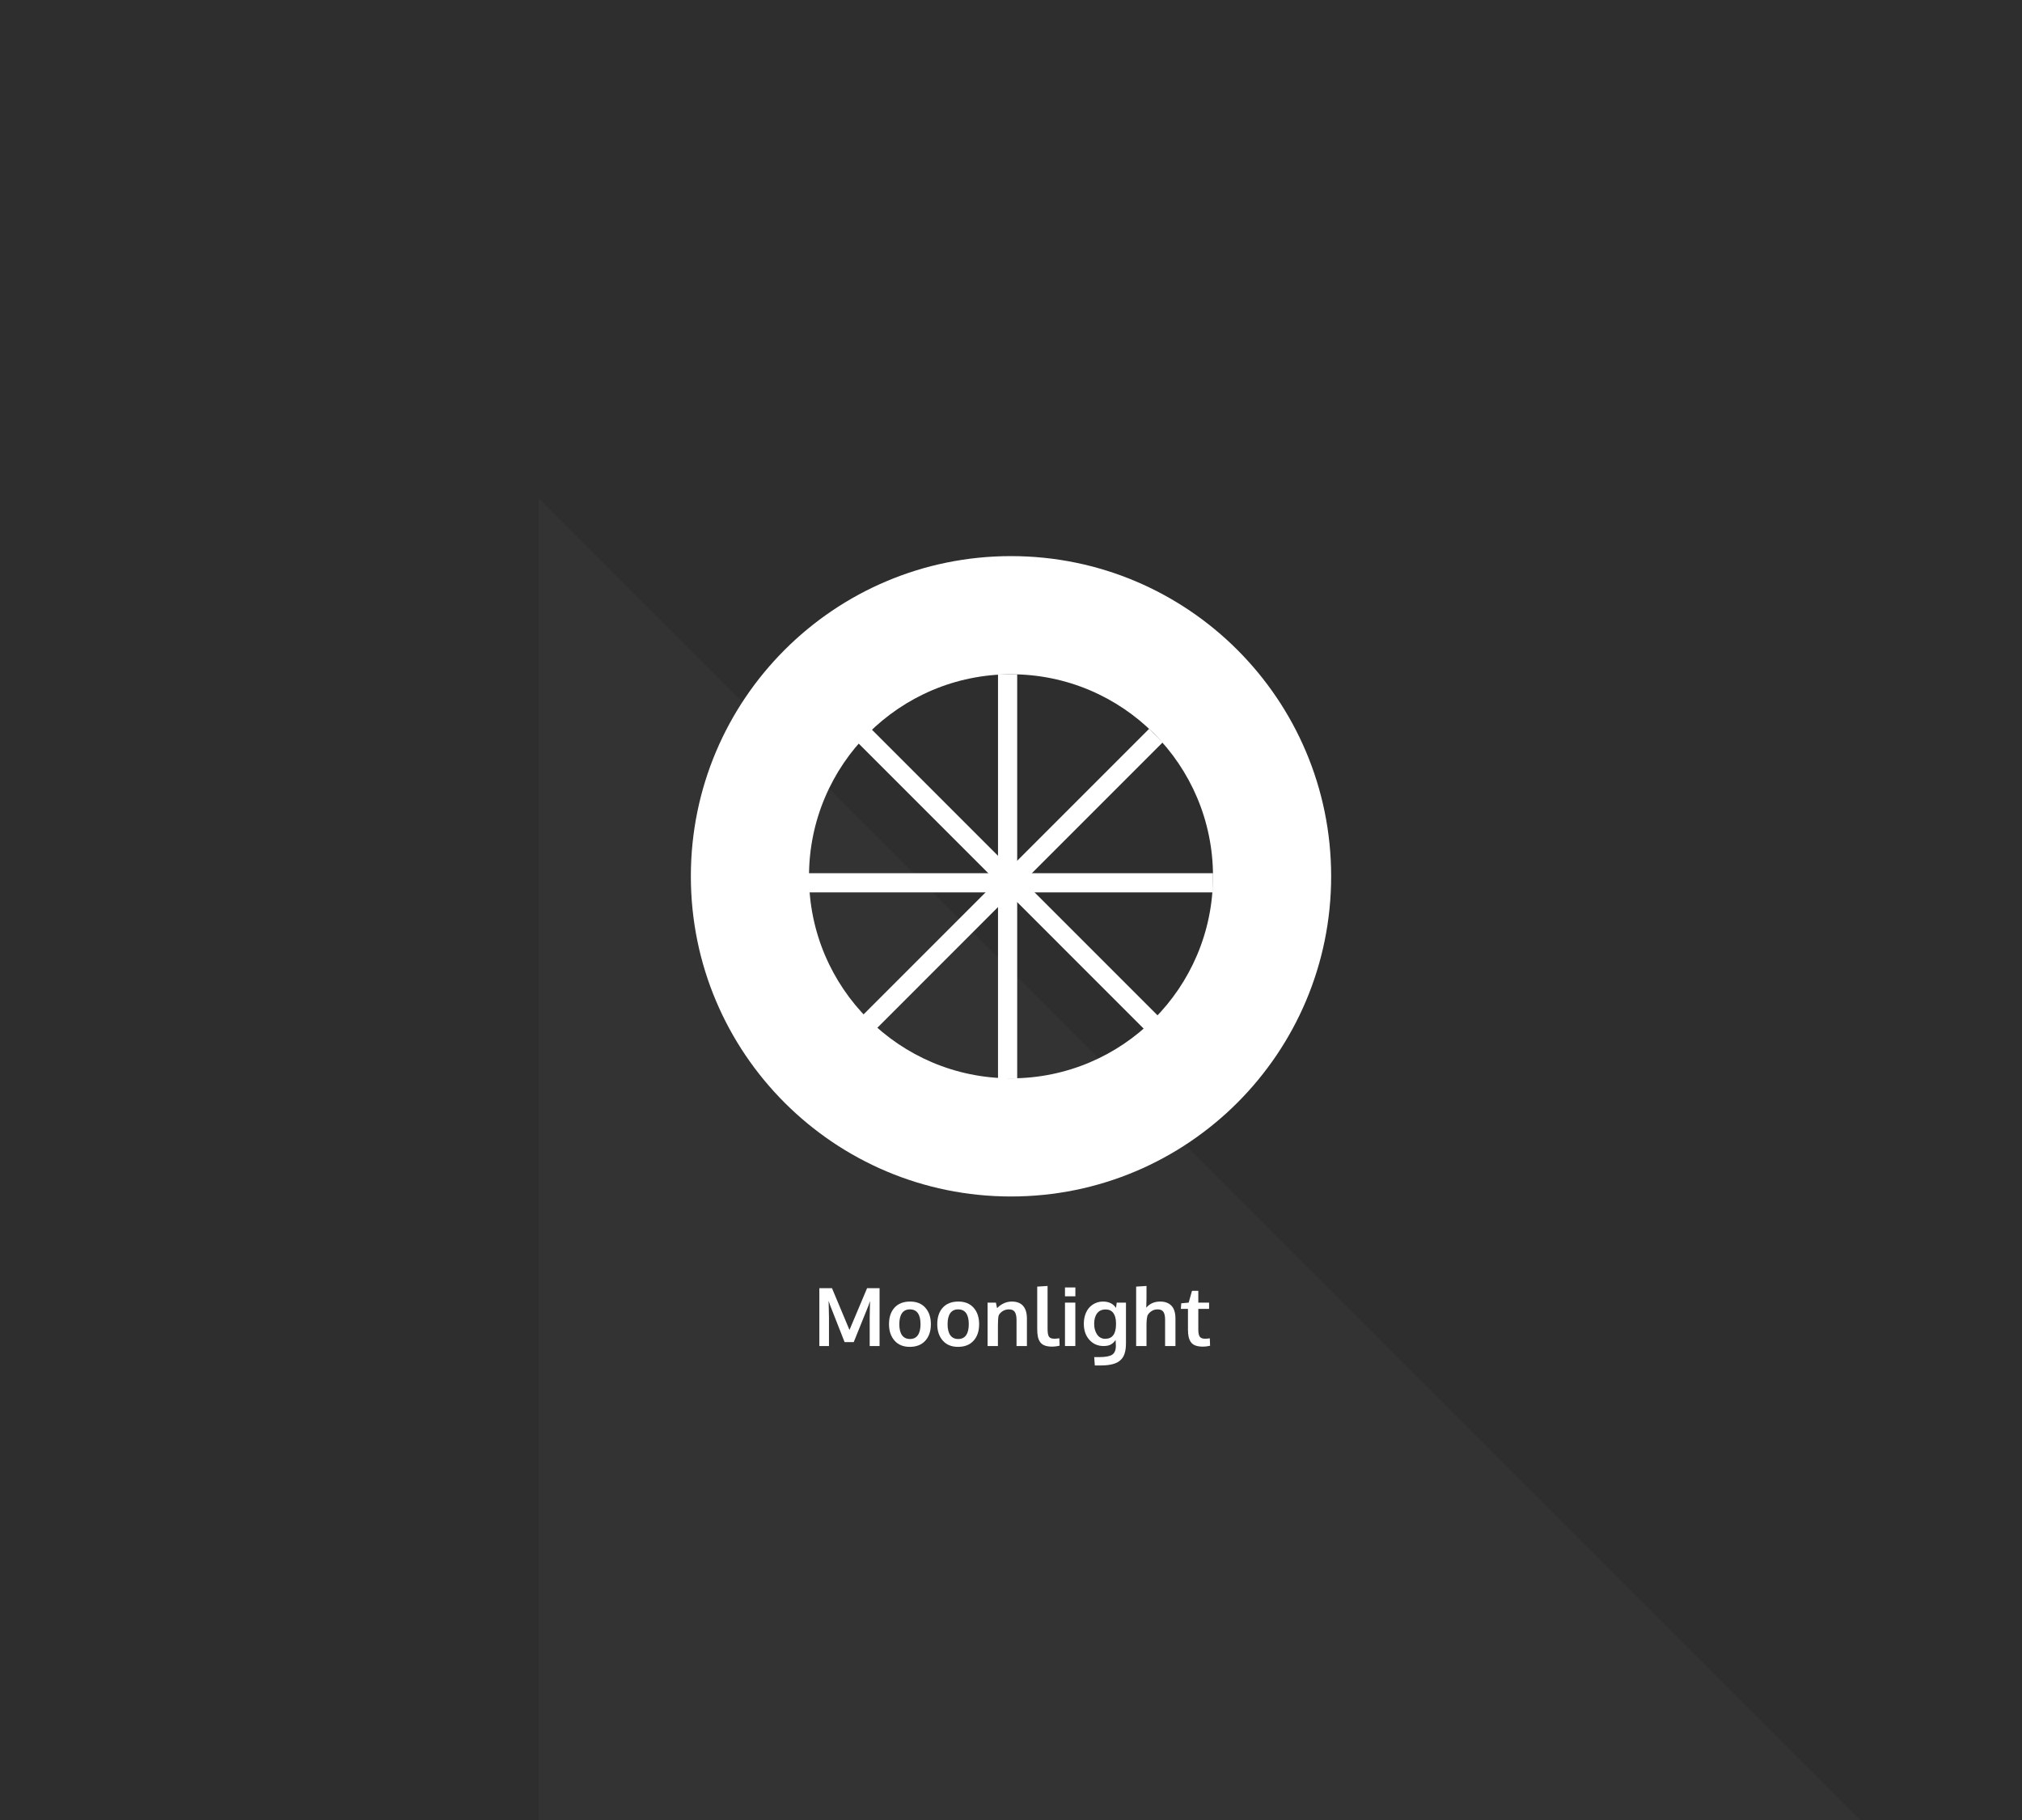 <?xml version="1.0" encoding="utf-8"?>
<svg width="100%" height="100%" viewBox="0 0 1200 1080" version="1.1" xmlns="http://www.w3.org/2000/svg" style="fill-rule:evenodd;clip-rule:evenodd;stroke-linejoin:round;stroke-miterlimit:2;">
  <path d="M 0 0 H 1200 V 1080.001 H 0 V 0 Z" style="fill:rgb(46,46,46);"/>
  <path d="M -98.576 842.013 L 574.553 168.883 L 574.553 1515.144 L -98.576 842.013 Z" style="fill: rgb(51, 51, 51); transform-box: fill-box; transform-origin: 50% 50%;" transform="matrix(0.707, -0.707, 0.707, 0.707, -0, -0)"/>
  <path d="M 486.258 798.743 L 486.258 764.407 L 493.758 764.407 L 504.141 789.204 L 514.594 764.407 L 522 764.407 L 522 798.743 L 516.141 798.743 L 516.141 781.775 L 516.328 772.048 L 515.461 774.626 L 506.672 796.4 L 501.234 796.4 L 492.633 774.509 L 491.766 771.931 L 491.977 781.868 L 491.977 798.743 L 486.258 798.743 Z" style="fill:white;fill-rule:nonzero;"/>
  <path d="M 540.047 794.571 C 542.125 794.571 543.687 793.814 544.734 792.298 C 545.781 790.782 546.305 788.611 546.305 785.782 C 546.305 782.923 545.781 780.743 544.734 779.243 C 543.687 777.743 542.109 776.993 540 776.993 C 537.922 776.993 536.355 777.747 535.301 779.255 C 534.246 780.763 533.719 782.946 533.719 785.806 C 533.719 788.618 534.25 790.782 535.312 792.298 C 536.375 793.814 537.953 794.571 540.047 794.571 Z M 539.883 799.236 C 536.07 799.236 533.07 798.001 530.883 795.532 C 528.695 793.064 527.602 789.814 527.602 785.782 C 527.602 781.626 528.695 778.349 530.883 775.95 C 533.07 773.552 536.156 772.353 540.141 772.353 C 543.984 772.353 546.996 773.575 549.176 776.021 C 551.355 778.466 552.445 781.72 552.445 785.782 C 552.445 789.892 551.344 793.161 549.141 795.591 C 546.937 798.021 543.852 799.236 539.883 799.236 Z" style="fill:white;fill-rule:nonzero;"/>
  <path d="M 568.687 794.571 C 570.766 794.571 572.328 793.814 573.375 792.298 C 574.422 790.782 574.945 788.611 574.945 785.782 C 574.945 782.923 574.422 780.743 573.375 779.243 C 572.328 777.743 570.75 776.993 568.641 776.993 C 566.562 776.993 564.996 777.747 563.941 779.255 C 562.887 780.763 562.359 782.946 562.359 785.806 C 562.359 788.618 562.891 790.782 563.953 792.298 C 565.016 793.814 566.594 794.571 568.687 794.571 Z M 568.523 799.236 C 564.711 799.236 561.711 798.001 559.523 795.532 C 557.336 793.064 556.242 789.814 556.242 785.782 C 556.242 781.626 557.336 778.349 559.523 775.95 C 561.711 773.552 564.797 772.353 568.781 772.353 C 572.625 772.353 575.637 773.575 577.816 776.021 C 579.996 778.466 581.086 781.72 581.086 785.782 C 581.086 789.892 579.984 793.161 577.781 795.591 C 575.578 798.021 572.492 799.236 568.523 799.236 Z" style="fill:white;fill-rule:nonzero;"/>
  <path d="M 586.102 798.743 L 586.102 772.986 L 591.047 772.986 L 591.727 776.243 C 594.352 773.65 597.266 772.353 600.469 772.353 C 603.469 772.353 605.715 773.216 607.207 774.943 C 608.699 776.669 609.445 779.173 609.445 782.454 L 609.445 798.743 L 603.281 798.743 L 603.281 783.204 C 603.266 781.126 602.93 779.571 602.273 778.54 C 601.617 777.509 600.437 776.993 598.734 776.993 C 597.406 776.993 596.191 777.333 595.09 778.013 C 593.988 778.693 593.187 779.548 592.687 780.579 C 592.391 781.798 592.242 783.673 592.242 786.204 L 592.242 798.743 L 586.102 798.743 Z" style="fill:white;fill-rule:nonzero;"/>
  <path d="M 624.516 799.095 C 622.75 799.095 621.285 798.888 620.121 798.474 C 618.957 798.06 618.039 797.4 617.367 796.493 C 616.695 795.587 616.227 794.509 615.961 793.259 C 615.695 792.009 615.562 790.454 615.562 788.595 L 615.562 763.493 L 621.703 763.095 L 621.703 788.478 C 621.703 790.79 621.977 792.357 622.523 793.177 C 623.07 793.997 624.133 794.407 625.711 794.407 C 626.492 794.407 627.484 794.321 628.687 794.15 L 628.852 798.532 C 628.836 798.532 628.644 798.571 628.277 798.65 C 627.91 798.728 627.559 798.794 627.223 798.849 C 626.887 798.904 626.461 798.958 625.945 799.013 C 625.43 799.068 624.953 799.095 624.516 799.095 Z" style="fill:white;fill-rule:nonzero;"/>
  <path d="M 632.039 798.743 L 632.039 772.986 L 638.18 772.986 L 638.18 798.743 L 632.039 798.743 Z M 632.039 769.236 L 632.039 763.986 L 638.203 763.986 L 638.203 769.236 L 632.039 769.236 Z" style="fill:white;fill-rule:nonzero;"/>
  <path d="M 649.734 810.275 L 649.383 805.306 L 652.5 805.306 C 656.109 805.306 658.633 804.825 660.07 803.864 C 661.508 802.904 662.227 801.142 662.227 798.579 C 662.227 797.532 662.18 796.4 662.086 795.181 C 661.68 795.743 661.293 796.208 660.926 796.575 C 660.559 796.943 660.098 797.306 659.543 797.665 C 658.988 798.025 658.324 798.294 657.551 798.474 C 656.777 798.654 655.898 798.743 654.914 798.743 C 651.508 798.743 648.707 797.517 646.512 795.064 C 644.316 792.611 643.219 789.446 643.219 785.571 C 643.219 783.509 643.523 781.63 644.133 779.935 C 644.742 778.239 645.57 776.845 646.617 775.751 C 647.664 774.657 648.871 773.818 650.238 773.232 C 651.605 772.646 653.062 772.353 654.609 772.353 C 658.062 772.353 660.633 773.611 662.32 776.126 L 662.742 772.986 L 668.227 772.986 L 668.227 796.915 C 668.227 798.196 668.164 799.349 668.039 800.372 C 667.914 801.396 667.695 802.38 667.383 803.325 C 667.07 804.271 666.66 805.095 666.152 805.798 C 665.644 806.501 665.008 807.142 664.242 807.72 C 663.477 808.298 662.574 808.771 661.535 809.138 C 660.496 809.505 659.289 809.786 657.914 809.982 C 656.539 810.177 654.992 810.275 653.273 810.275 L 649.734 810.275 Z M 655.898 794.454 C 660.133 794.454 662.273 791.618 662.32 785.946 L 662.32 785.056 C 662.289 782.509 661.758 780.54 660.727 779.15 C 659.695 777.759 658.187 777.056 656.203 777.04 C 653.953 777.04 652.25 777.81 651.094 779.349 C 649.937 780.888 649.359 782.962 649.359 785.571 C 649.359 788.087 649.941 790.196 651.105 791.9 C 652.269 793.603 653.867 794.454 655.898 794.454 Z" style="fill:white;fill-rule:nonzero;"/>
  <path d="M 674.273 798.743 L 674.273 763.493 L 680.414 763.095 L 680.414 770.525 C 680.414 770.884 680.391 771.88 680.344 773.513 C 680.297 775.146 680.273 775.978 680.273 776.009 C 682.32 773.571 685.07 772.353 688.523 772.353 C 691.398 772.353 693.629 773.177 695.215 774.825 C 696.801 776.474 697.594 779.009 697.594 782.431 L 697.594 798.743 L 691.453 798.743 L 691.453 783.111 C 691.453 781.001 691.117 779.454 690.445 778.47 C 689.773 777.486 688.633 776.993 687.023 776.993 C 685.648 776.993 684.43 777.341 683.367 778.036 C 682.305 778.732 681.508 779.626 680.977 780.72 C 680.602 782.157 680.414 784.032 680.414 786.345 L 680.414 798.743 L 674.273 798.743 Z" style="fill:white;fill-rule:nonzero;"/>
  <path d="M 713.93 799.095 C 712.18 799.095 710.723 798.888 709.559 798.474 C 708.394 798.06 707.484 797.407 706.828 796.517 C 706.172 795.626 705.707 794.575 705.434 793.364 C 705.16 792.154 705.023 790.657 705.023 788.876 L 705.023 776.712 L 700.805 776.712 L 701.039 773.384 L 705.445 772.986 L 707.414 766.001 L 711.164 765.978 L 711.164 772.986 L 717.562 772.986 L 717.562 776.712 L 711.164 776.712 L 711.164 788.993 C 711.164 790.946 711.445 792.337 712.008 793.165 C 712.57 793.993 713.609 794.407 715.125 794.407 C 716.016 794.407 716.969 794.329 717.984 794.173 L 718.148 798.579 C 718.117 798.579 717.926 798.614 717.574 798.685 C 717.223 798.755 716.887 798.818 716.566 798.872 C 716.246 798.927 715.836 798.978 715.336 799.025 C 714.836 799.071 714.367 799.095 713.93 799.095 Z" style="fill:white;fill-rule:nonzero;"/>
  <path d="M 600.002 400.12 C 533.793 400.12 480.122 453.794 480.122 520 C 480.122 586.209 533.793 639.883 600.002 639.883 C 666.212 639.883 719.882 586.209 719.882 520 C 719.882 453.794 666.212 400.12 600.002 400.12 M 789.999 520 C 789.999 624.936 704.938 710 600.002 710 C 495.067 710 410.002 624.936 410.002 520 C 410.002 415.068 495.067 330 600.002 330 C 704.938 330 789.999 415.068 789.999 520" style="fill:white;fill-rule:nonzero;"/>
  <path d="M 592.291 400.117 H 603.673 V 639.883 H 592.291 V 400.117 Z" style="fill:white;fill-rule:nonzero;"/>
  <path d="M 477.427 518.168 H 719.886 V 529.55 H 477.427 V 518.168 Z" style="fill:white;fill-rule:nonzero;"/>
  <path d="M 516.958 613.603 L 508.907 605.552 L 681.955 432.508 L 690.002 440.558 L 516.958 613.603 Z" style="fill:white;fill-rule:nonzero;"/>
  <path d="M 687.476 603.026 L 679.426 611.077 L 508.91 440.555 L 516.958 432.505 L 687.476 603.026 Z" style="fill:white;fill-rule:nonzero;"/>
</svg>